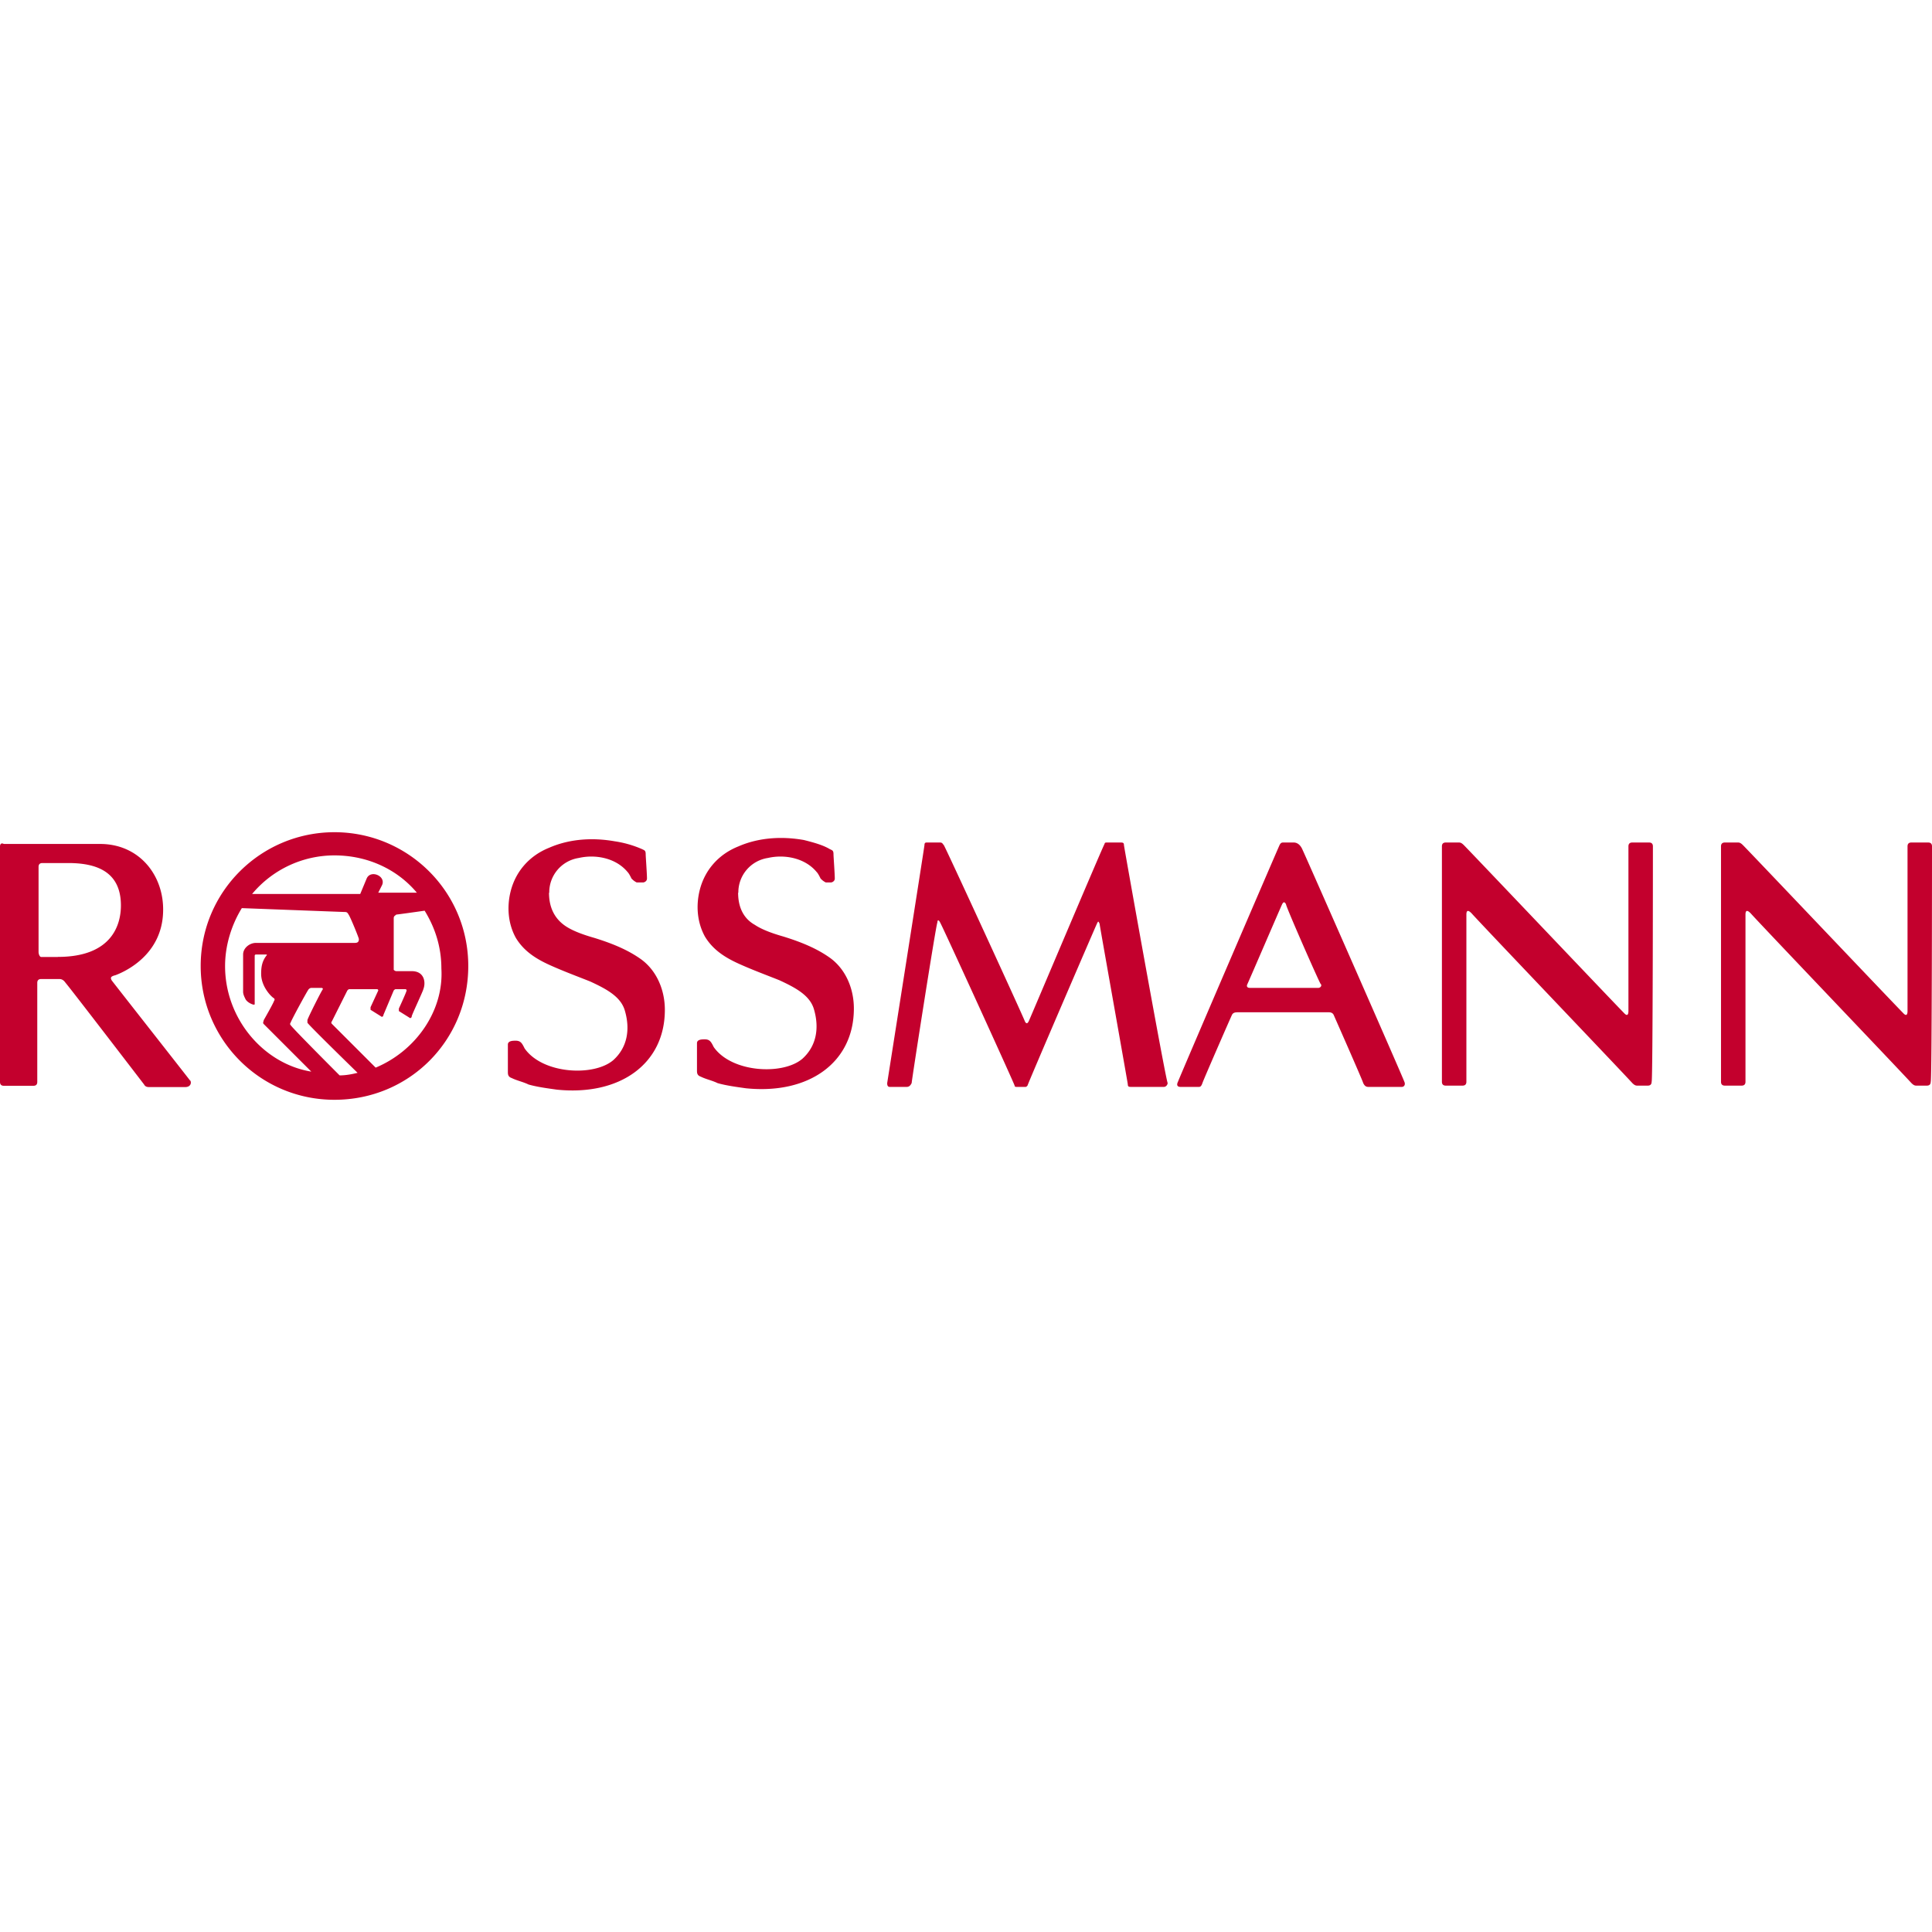 <svg role="img" viewBox="0 0 24 24" xmlns="http://www.w3.org/2000/svg"><style>path { fill: #C3002D; }</style><title>Rossmann</title><path d="M20.533 10.514c0-.032-.016-.048-.048-.048h-.208c-.032.0-.048.016-.048.048v2.045c0 .048-.016.064-.048.032-.112-.112-1.901-1.997-1.997-2.093-.032-.032-.048-.032-.064-.032H17.96c-.032.0-.048.016-.048.048v2.924c0 .032.016.048.048.048h.208c.032.0.048-.016.048-.048V11.361c0-.08.048-.032.064-.016.128.144 1.806 1.901 1.997 2.109.032.032.048.032.064.032h.128c.032.0.048-.016.048-.048.016.016.016-2.924.016-2.924zm-16.378-.176c-.911.0-1.662.735-1.662 1.662.0.911.735 1.662 1.662 1.662.927.0 1.662-.735 1.662-1.662s-.751-1.662-1.662-1.662zm0 .288c.415.0.783.176 1.023.463h-.479l.048-.096c.048-.112-.144-.192-.192-.08l-.08.192H3.132a1.331 1.331.0 011.023-.479zM2.796 12c0-.256.08-.511.208-.719.0.0 1.262.048 1.278.048s.032.0.048.032c.016.016.128.288.128.304s0 .048-.048.048H3.18c-.08.0-.16.064-.16.144v.463c0 .032.016.064.032.096.032.048.096.064.096.064.016.0.016.0.016-.016v-.591c0-.016.016-.016.016-.016h.128s.016.0.0.016c-.048.064-.064.128-.064.224.0.16.128.288.16.304.0.0.016.016.0.032.0.016-.128.24-.128.24.0.016-.016.032.0.048l.591.591c-.591-.096-1.071-.655-1.071-1.31zm1.422 1.358s-.575-.575-.607-.623c-.016-.016.0-.032.0-.032.0-.016.208-.399.224-.415s.032-.016.032-.016h.128s.016.0.016.016c-.016.016-.192.367-.192.384v.032c0 .016.623.623.623.623-.064.016-.144.032-.224.032zm.448-.096-.543-.543c-.016-.016.0-.032.0-.032l.192-.383c.016-.016.016-.016.032-.016h.336c.016.0.016.016.016.016l-.096.208v.032l.128.08c.016.016.032.0.032-.016l.128-.304c.016-.016.016-.016.032-.016h.112s.016.0.016.016-.096.224-.096.224v.032l.128.08c.016.016.032.0.032-.016s.144-.32.144-.336c.032-.08.016-.224-.144-.224h-.192c-.016.0-.032-.016-.032-.016v-.639c0-.032.016-.032.032-.048.016.0.352-.048.352-.048.128.208.208.447.208.719.032.527-.32 1.023-.815 1.23zm2.157-2.173a.432.432.0 01.367-.431c.208-.048.463.0.607.176.016.016.032.048.048.08.016.016.032.032.064.048h.08c.016.0.048-.016.048-.048.0-.064-.016-.272-.016-.303.0-.048-.016-.048-.048-.064a1.326 1.326.0 00-.336-.096c-.272-.048-.559-.032-.815.08-.24.096-.415.288-.479.543-.048.192-.032.4.064.575.096.16.24.256.415.336.176.08.351.144.511.208.208.096.384.192.431.368.064.224.032.447-.144.607-.24.208-.879.176-1.103-.144-.032-.064-.048-.096-.112-.096-.032.0-.096.0-.096.048v.336c0 .032.0.064.048.08.064.032.144.048.208.08.112.032.24.048.352.064.783.08 1.342-.32 1.342-.991.0-.24-.096-.479-.288-.623-.176-.128-.384-.208-.591-.272-.112-.032-.256-.08-.352-.144-.144-.096-.208-.24-.208-.415m-4.458 2.333c-.048-.064-.927-1.182-.975-1.246-.016-.032-.016-.048.048-.064.128-.048.575-.256.591-.783.016-.447-.288-.847-.783-.847H.048c-.032-.016-.048.0-.048.032v2.924c0 .032.016.048.048.048h.367c.032.0.048-.016.048-.048v-1.23c0-.032.016-.048.048-.048H.735c.016.0.048.0.08.048.032.032.975 1.262.975 1.262.016.032.048.032.064.032h.447c.064.0.08-.048.064-.08zM.719 11.888H.511c-.016.0-.032-.032-.032-.064v-1.055c0-.032.016-.048.048-.048h.32c.336.0.655.096.655.527.0.24-.112.639-.783.639zM24 10.514c0-.032-.016-.048-.048-.048h-.208c-.032.0-.048.016-.048.048v2.045c0 .048-.016.064-.048.032-.112-.112-1.901-1.997-1.997-2.093-.032-.032-.048-.032-.064-.032h-.16c-.032.0-.048.016-.048.048v2.924c0 .032.016.048.048.048h.208c.032.0.048-.016.048-.048V11.361c0-.08.048-.032.064-.016.128.144 1.806 1.901 1.997 2.109.032.032.048.032.064.032h.128c.032.0.048-.016.048-.048C24 13.454 24 10.514 24 10.514zm-14.828.575a.432.432.0 01.367-.431c.208-.048.463.0.607.176.016.016.032.048.048.08.016.016.032.032.064.048h.064c.016.0.048-.016.048-.048.0-.064-.016-.272-.016-.303.0-.048-.016-.048-.048-.064-.08-.048-.192-.08-.32-.112-.272-.048-.559-.032-.815.08-.24.096-.415.288-.479.543-.048.192-.032.399.064.575.096.16.24.256.415.336.176.08.351.144.511.208.208.096.384.192.431.367.064.224.032.447-.144.607-.24.208-.879.176-1.103-.144-.032-.064-.048-.096-.112-.096-.032.0-.096.0-.096.048v.336c0 .032.0.064.048.08.064.032.144.048.208.08.112.032.24.048.351.064.783.08 1.342-.32 1.342-.991.0-.24-.096-.479-.288-.623-.176-.128-.384-.208-.591-.272-.112-.032-.256-.08-.351-.144-.144-.08-.208-.224-.208-.4m7.238 1.135c.016.016.0.048-.032.048h-.847c-.032.0-.048-.016-.032-.048s.415-.959.431-.991.032-.032.048.0c0 .032.415.975.431.991zm-.224-1.662c-.032-.08-.08-.096-.112-.096h-.128c-.016.0-.032.0-.048.032-.016.032-1.246 2.892-1.262 2.94-.016.032-.016.064.032.064h.224c.016.0.032.0.048-.048.016-.048.351-.815.367-.847.016-.032.048-.032.08-.032h1.119c.016.0.048.0.064.032.0.0.367.831.367.847.016.032.032.048.064.048h.415c.032.0.048-.032.032-.064.0-.016-1.23-2.812-1.262-2.876zm-2.221-.064c0-.032-.016-.032-.048-.032h-.16c-.016.0-.032.0-.032.016-.016.016-.927 2.173-.943 2.205-.016.032-.032.032-.048.0.0-.016-.991-2.173-1.007-2.189-.016-.016-.016-.032-.048-.032h-.16c-.016.0-.032.0-.032.032.0.016-.463 2.956-.463 2.956.0.016.0.048.032.048h.208c.032.0.048-.016.064-.048.0-.032.304-1.981.32-1.997.0-.032.016-.032.032.0.016.016.927 2.013.927 2.029.0.016.016.016.032.016h.096c.016.0.016.0.032-.016.0-.016.847-1.981.863-2.013s.016-.032.032.0c0 .016.351 1.981.351 1.997.0.032.016.032.048.032h.399c.032.0.048-.032.048-.048-.032-.08-.543-2.94-.543-2.956z"/></svg>